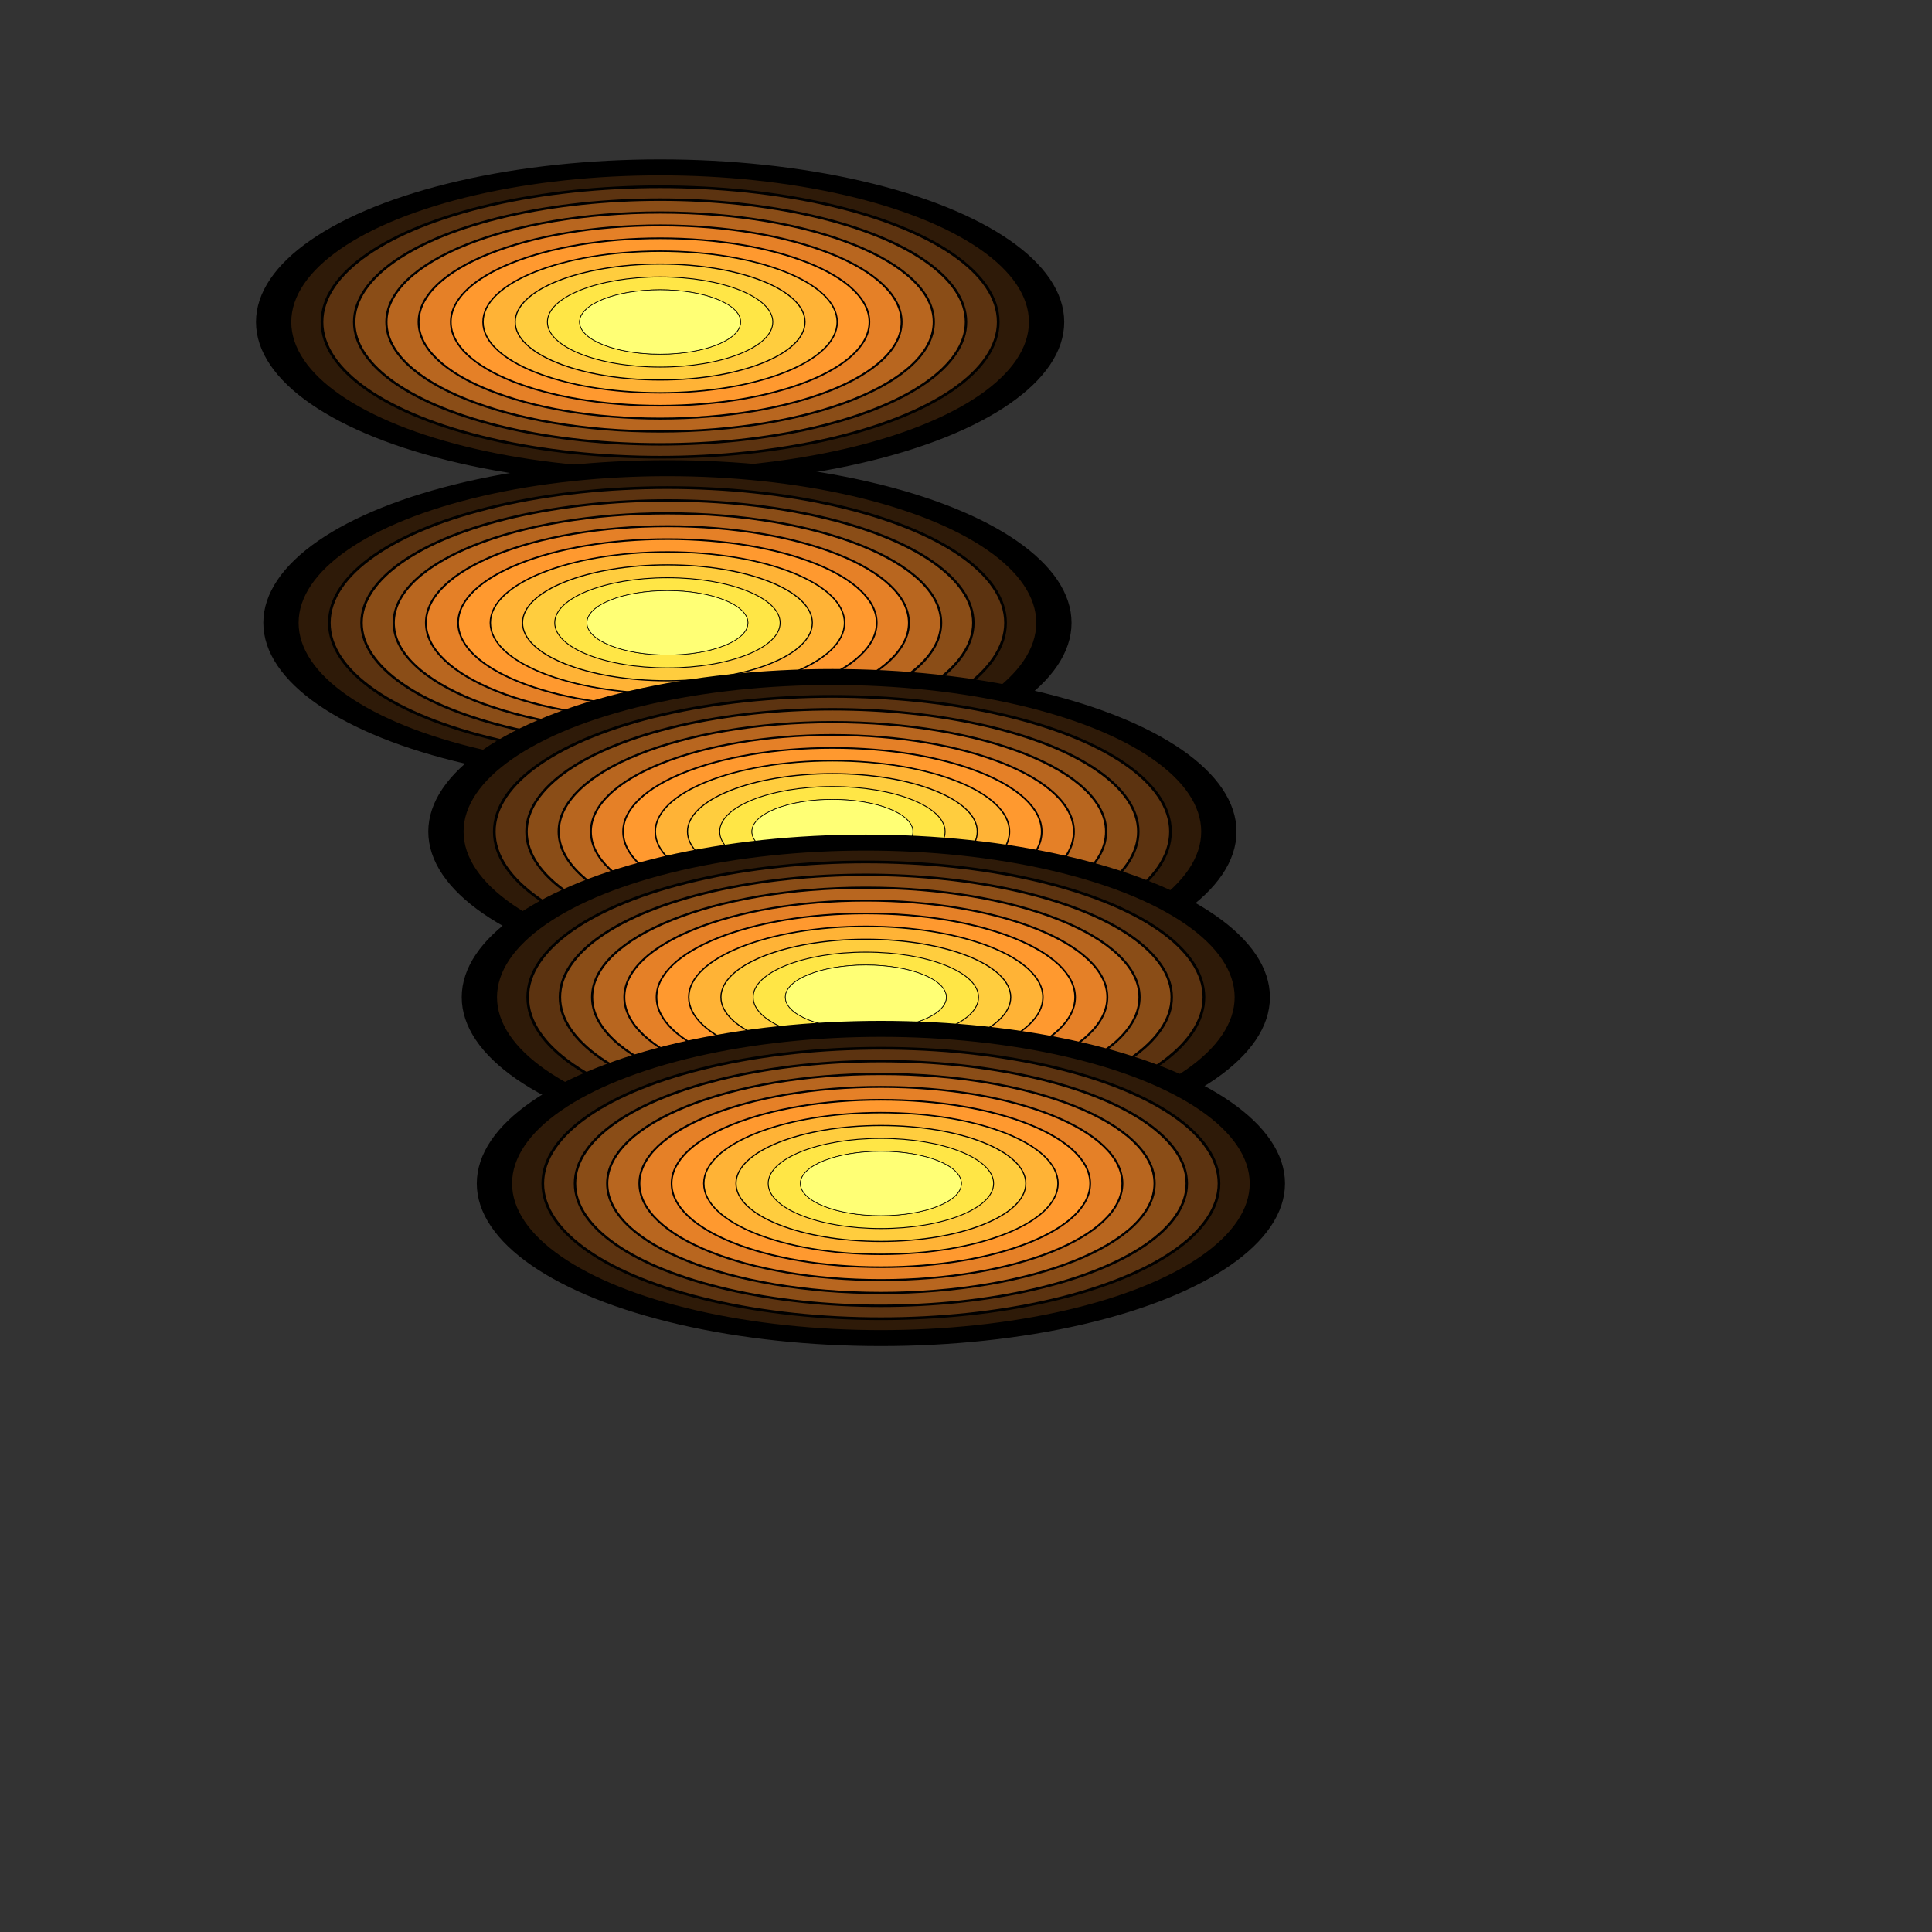 <svg version="1.1" xmlns="http://www.w3.org/2000/svg" xmlns:xlink="http://www.w3.org/1999/xlink" width="600" height="600"><rect width="100%" height="100%" fill="#333333" stroke="none"/><g fill="none" fill-rule="nonzero" stroke="#000000" stroke-width="1" stroke-linecap="butt" stroke-linejoin="miter" stroke-miterlimit="10" stroke-dasharray="" stroke-dashoffset="0" font-family="none" font-weight="none" font-size="none" text-anchor="none" style="mix-blend-mode: normal"><ellipse cx="205" cy="100" rx="125" ry="50" fill="#000000"/><ellipse cx="222.826" cy="108.696" transform="scale(0.92,0.92)" rx="125" ry="50" fill="#2e1a08"/><ellipse cx="244.048" cy="119.048" transform="scale(0.84,0.84)" rx="125" ry="50" fill="#5c3310"/><ellipse cx="269.737" cy="131.579" transform="scale(0.76,0.76)" rx="125" ry="50" fill="#8a4d17"/><ellipse cx="301.471" cy="147.059" transform="scale(0.68,0.68)" rx="125" ry="50" fill="#b8661f"/><ellipse cx="341.667" cy="166.667" transform="scale(0.6,0.6)" rx="125" ry="50" fill="#e58027"/><ellipse cx="394.231" cy="192.308" transform="scale(0.52,0.52)" rx="125" ry="50" fill="#ff992f"/><ellipse cx="465.909" cy="227.273" transform="scale(0.44,0.44)" rx="125" ry="50" fill="#ffb336"/><ellipse cx="569.444" cy="277.778" transform="scale(0.36,0.36)" rx="125" ry="50" fill="#ffcd3e"/><ellipse cx="732.143" cy="357.143" transform="scale(0.28,0.28)" rx="125" ry="50" fill="#ffe646"/><ellipse cx="1025" cy="500" transform="scale(0.2,0.2)" rx="125" ry="50" fill="#ffff4e"/><ellipse cx="1708.333" cy="833.333" transform="scale(0.12,0.12)" rx="125" ry="50" fill="#ffff56"/><ellipse cx="5125" cy="2500" transform="scale(0.04,0.04)" rx="125" ry="50" fill="#ffff5d"/><ellipse cx="-5125" cy="-2500" transform="rotate(-180) scale(0.04,0.04)" rx="125" ry="50" fill="#ffff65"/><ellipse cx="-1708.333" cy="-833.333" transform="rotate(-180) scale(0.12,0.12)" rx="125" ry="50" fill="#ffff6d"/><ellipse cx="-1025" cy="-500" transform="rotate(-180) scale(0.2,0.2)" rx="125" ry="50" fill="#ffff75"/><ellipse cx="207.276" cy="193.42" rx="125" ry="50" fill="#000000"/><ellipse cx="225.3" cy="210.239" transform="scale(0.92,0.92)" rx="125" ry="50" fill="#2e1a08"/><ellipse cx="246.758" cy="230.261" transform="scale(0.84,0.84)" rx="125" ry="50" fill="#5c3310"/><ellipse cx="272.732" cy="254.5" transform="scale(0.76,0.76)" rx="125" ry="50" fill="#8a4d17"/><ellipse cx="304.818" cy="284.441" transform="scale(0.68,0.68)" rx="125" ry="50" fill="#b8661f"/><ellipse cx="345.461" cy="322.366" transform="scale(0.6,0.6)" rx="125" ry="50" fill="#e58027"/><ellipse cx="398.608" cy="371.961" transform="scale(0.52,0.52)" rx="125" ry="50" fill="#ff992f"/><ellipse cx="471.083" cy="439.59" transform="scale(0.44,0.44)" rx="125" ry="50" fill="#ffb336"/><ellipse cx="575.768" cy="537.277" transform="scale(0.36,0.36)" rx="125" ry="50" fill="#ffcd3e"/><ellipse cx="740.273" cy="690.784" transform="scale(0.28,0.28)" rx="125" ry="50" fill="#ffe646"/><ellipse cx="1036.382" cy="967.098" transform="scale(0.2,0.2)" rx="125" ry="50" fill="#ffff4e"/><ellipse cx="1727.303" cy="1611.83" transform="scale(0.12,0.12)" rx="125" ry="50" fill="#ffff56"/><ellipse cx="5181.908" cy="4835.491" transform="scale(0.04,0.04)" rx="125" ry="50" fill="#ffff5d"/><ellipse cx="-5181.908" cy="-4835.491" transform="rotate(-180) scale(0.04,0.04)" rx="125" ry="50" fill="#ffff65"/><ellipse cx="-1727.303" cy="-1611.83" transform="rotate(-180) scale(0.12,0.12)" rx="125" ry="50" fill="#ffff6d"/><ellipse cx="-1036.382" cy="-967.098" transform="rotate(-180) scale(0.2,0.2)" rx="125" ry="50" fill="#ffff75"/><ellipse cx="258.507" cy="258.266" rx="125" ry="50" fill="#000000"/><ellipse cx="280.986" cy="280.724" transform="scale(0.92,0.92)" rx="125" ry="50" fill="#2e1a08"/><ellipse cx="307.747" cy="307.46" transform="scale(0.84,0.84)" rx="125" ry="50" fill="#5c3310"/><ellipse cx="340.141" cy="339.824" transform="scale(0.76,0.76)" rx="125" ry="50" fill="#8a4d17"/><ellipse cx="380.158" cy="379.803" transform="scale(0.68,0.68)" rx="125" ry="50" fill="#b8661f"/><ellipse cx="430.846" cy="430.444" transform="scale(0.6,0.6)" rx="125" ry="50" fill="#e58027"/><ellipse cx="497.13" cy="496.666" transform="scale(0.52,0.52)" rx="125" ry="50" fill="#ff992f"/><ellipse cx="587.517" cy="586.969" transform="scale(0.44,0.44)" rx="125" ry="50" fill="#ffb336"/><ellipse cx="718.076" cy="717.406" transform="scale(0.36,0.36)" rx="125" ry="50" fill="#ffcd3e"/><ellipse cx="923.241" cy="922.379" transform="scale(0.28,0.28)" rx="125" ry="50" fill="#ffe646"/><ellipse cx="1292.537" cy="1291.331" transform="scale(0.2,0.2)" rx="125" ry="50" fill="#ffff4e"/><ellipse cx="2154.229" cy="2152.218" transform="scale(0.12,0.12)" rx="125" ry="50" fill="#ffff56"/><ellipse cx="6462.686" cy="6456.654" transform="scale(0.04,0.04)" rx="125" ry="50" fill="#ffff5d"/><ellipse cx="-6462.686" cy="-6456.654" transform="rotate(-180) scale(0.04,0.04)" rx="125" ry="50" fill="#ffff65"/><ellipse cx="-2154.229" cy="-2152.218" transform="rotate(-180) scale(0.12,0.12)" rx="125" ry="50" fill="#ffff6d"/><ellipse cx="-1292.537" cy="-1291.331" transform="rotate(-180) scale(0.2,0.2)" rx="125" ry="50" fill="#ffff75"/><ellipse cx="268.889" cy="309.691" rx="125" ry="50" fill="#000000"/><ellipse cx="292.271" cy="336.621" transform="scale(0.92,0.92)" rx="125" ry="50" fill="#2e1a08"/><ellipse cx="320.106" cy="368.68" transform="scale(0.84,0.84)" rx="125" ry="50" fill="#5c3310"/><ellipse cx="353.802" cy="407.489" transform="scale(0.76,0.76)" rx="125" ry="50" fill="#8a4d17"/><ellipse cx="395.425" cy="455.429" transform="scale(0.68,0.68)" rx="125" ry="50" fill="#b8661f"/><ellipse cx="448.149" cy="516.152" transform="scale(0.6,0.6)" rx="125" ry="50" fill="#e58027"/><ellipse cx="517.095" cy="595.561" transform="scale(0.52,0.52)" rx="125" ry="50" fill="#ff992f"/><ellipse cx="611.112" cy="703.844" transform="scale(0.44,0.44)" rx="125" ry="50" fill="#ffb336"/><ellipse cx="746.915" cy="860.254" transform="scale(0.36,0.36)" rx="125" ry="50" fill="#ffcd3e"/><ellipse cx="960.319" cy="1106.041" transform="scale(0.28,0.28)" rx="125" ry="50" fill="#ffe646"/><ellipse cx="1344.446" cy="1548.457" transform="scale(0.2,0.2)" rx="125" ry="50" fill="#ffff4e"/><ellipse cx="2240.744" cy="2580.762" transform="scale(0.12,0.12)" rx="125" ry="50" fill="#ffff56"/><ellipse cx="6722.231" cy="7742.287" transform="scale(0.04,0.04)" rx="125" ry="50" fill="#ffff5d"/><ellipse cx="-6722.231" cy="-7742.287" transform="rotate(-180) scale(0.04,0.04)" rx="125" ry="50" fill="#ffff65"/><ellipse cx="-2240.744" cy="-2580.762" transform="rotate(-180) scale(0.12,0.12)" rx="125" ry="50" fill="#ffff6d"/><ellipse cx="-1344.446" cy="-1548.457" transform="rotate(-180) scale(0.2,0.2)" rx="125" ry="50" fill="#ffff75"/><ellipse cx="273.569" cy="367.539" rx="125" ry="50" fill="#000000"/><ellipse cx="297.358" cy="399.499" transform="scale(0.92,0.92)" rx="125" ry="50" fill="#2e1a08"/><ellipse cx="325.678" cy="437.546" transform="scale(0.84,0.84)" rx="125" ry="50" fill="#5c3310"/><ellipse cx="359.96" cy="483.603" transform="scale(0.76,0.76)" rx="125" ry="50" fill="#8a4d17"/><ellipse cx="402.308" cy="540.498" transform="scale(0.68,0.68)" rx="125" ry="50" fill="#b8661f"/><ellipse cx="455.949" cy="612.564" transform="scale(0.6,0.6)" rx="125" ry="50" fill="#e58027"/><ellipse cx="526.095" cy="706.805" transform="scale(0.52,0.52)" rx="125" ry="50" fill="#ff992f"/><ellipse cx="621.749" cy="835.315" transform="scale(0.44,0.44)" rx="125" ry="50" fill="#ffb336"/><ellipse cx="759.915" cy="1020.941" transform="scale(0.36,0.36)" rx="125" ry="50" fill="#ffcd3e"/><ellipse cx="977.034" cy="1312.638" transform="scale(0.28,0.28)" rx="125" ry="50" fill="#ffe646"/><ellipse cx="1367.847" cy="1837.693" transform="scale(0.2,0.2)" rx="125" ry="50" fill="#ffff4e"/><ellipse cx="2279.745" cy="3062.822" transform="scale(0.12,0.12)" rx="125" ry="50" fill="#ffff56"/><ellipse cx="6839.236" cy="9188.466" transform="scale(0.04,0.04)" rx="125" ry="50" fill="#ffff5d"/><ellipse cx="-6839.236" cy="-9188.466" transform="rotate(-180) scale(0.04,0.04)" rx="125" ry="50" fill="#ffff65"/><ellipse cx="-2279.745" cy="-3062.822" transform="rotate(-180) scale(0.12,0.12)" rx="125" ry="50" fill="#ffff6d"/><ellipse cx="-1367.847" cy="-1837.693" transform="rotate(-180) scale(0.2,0.2)" rx="125" ry="50" fill="#ffff75"/></g></svg>